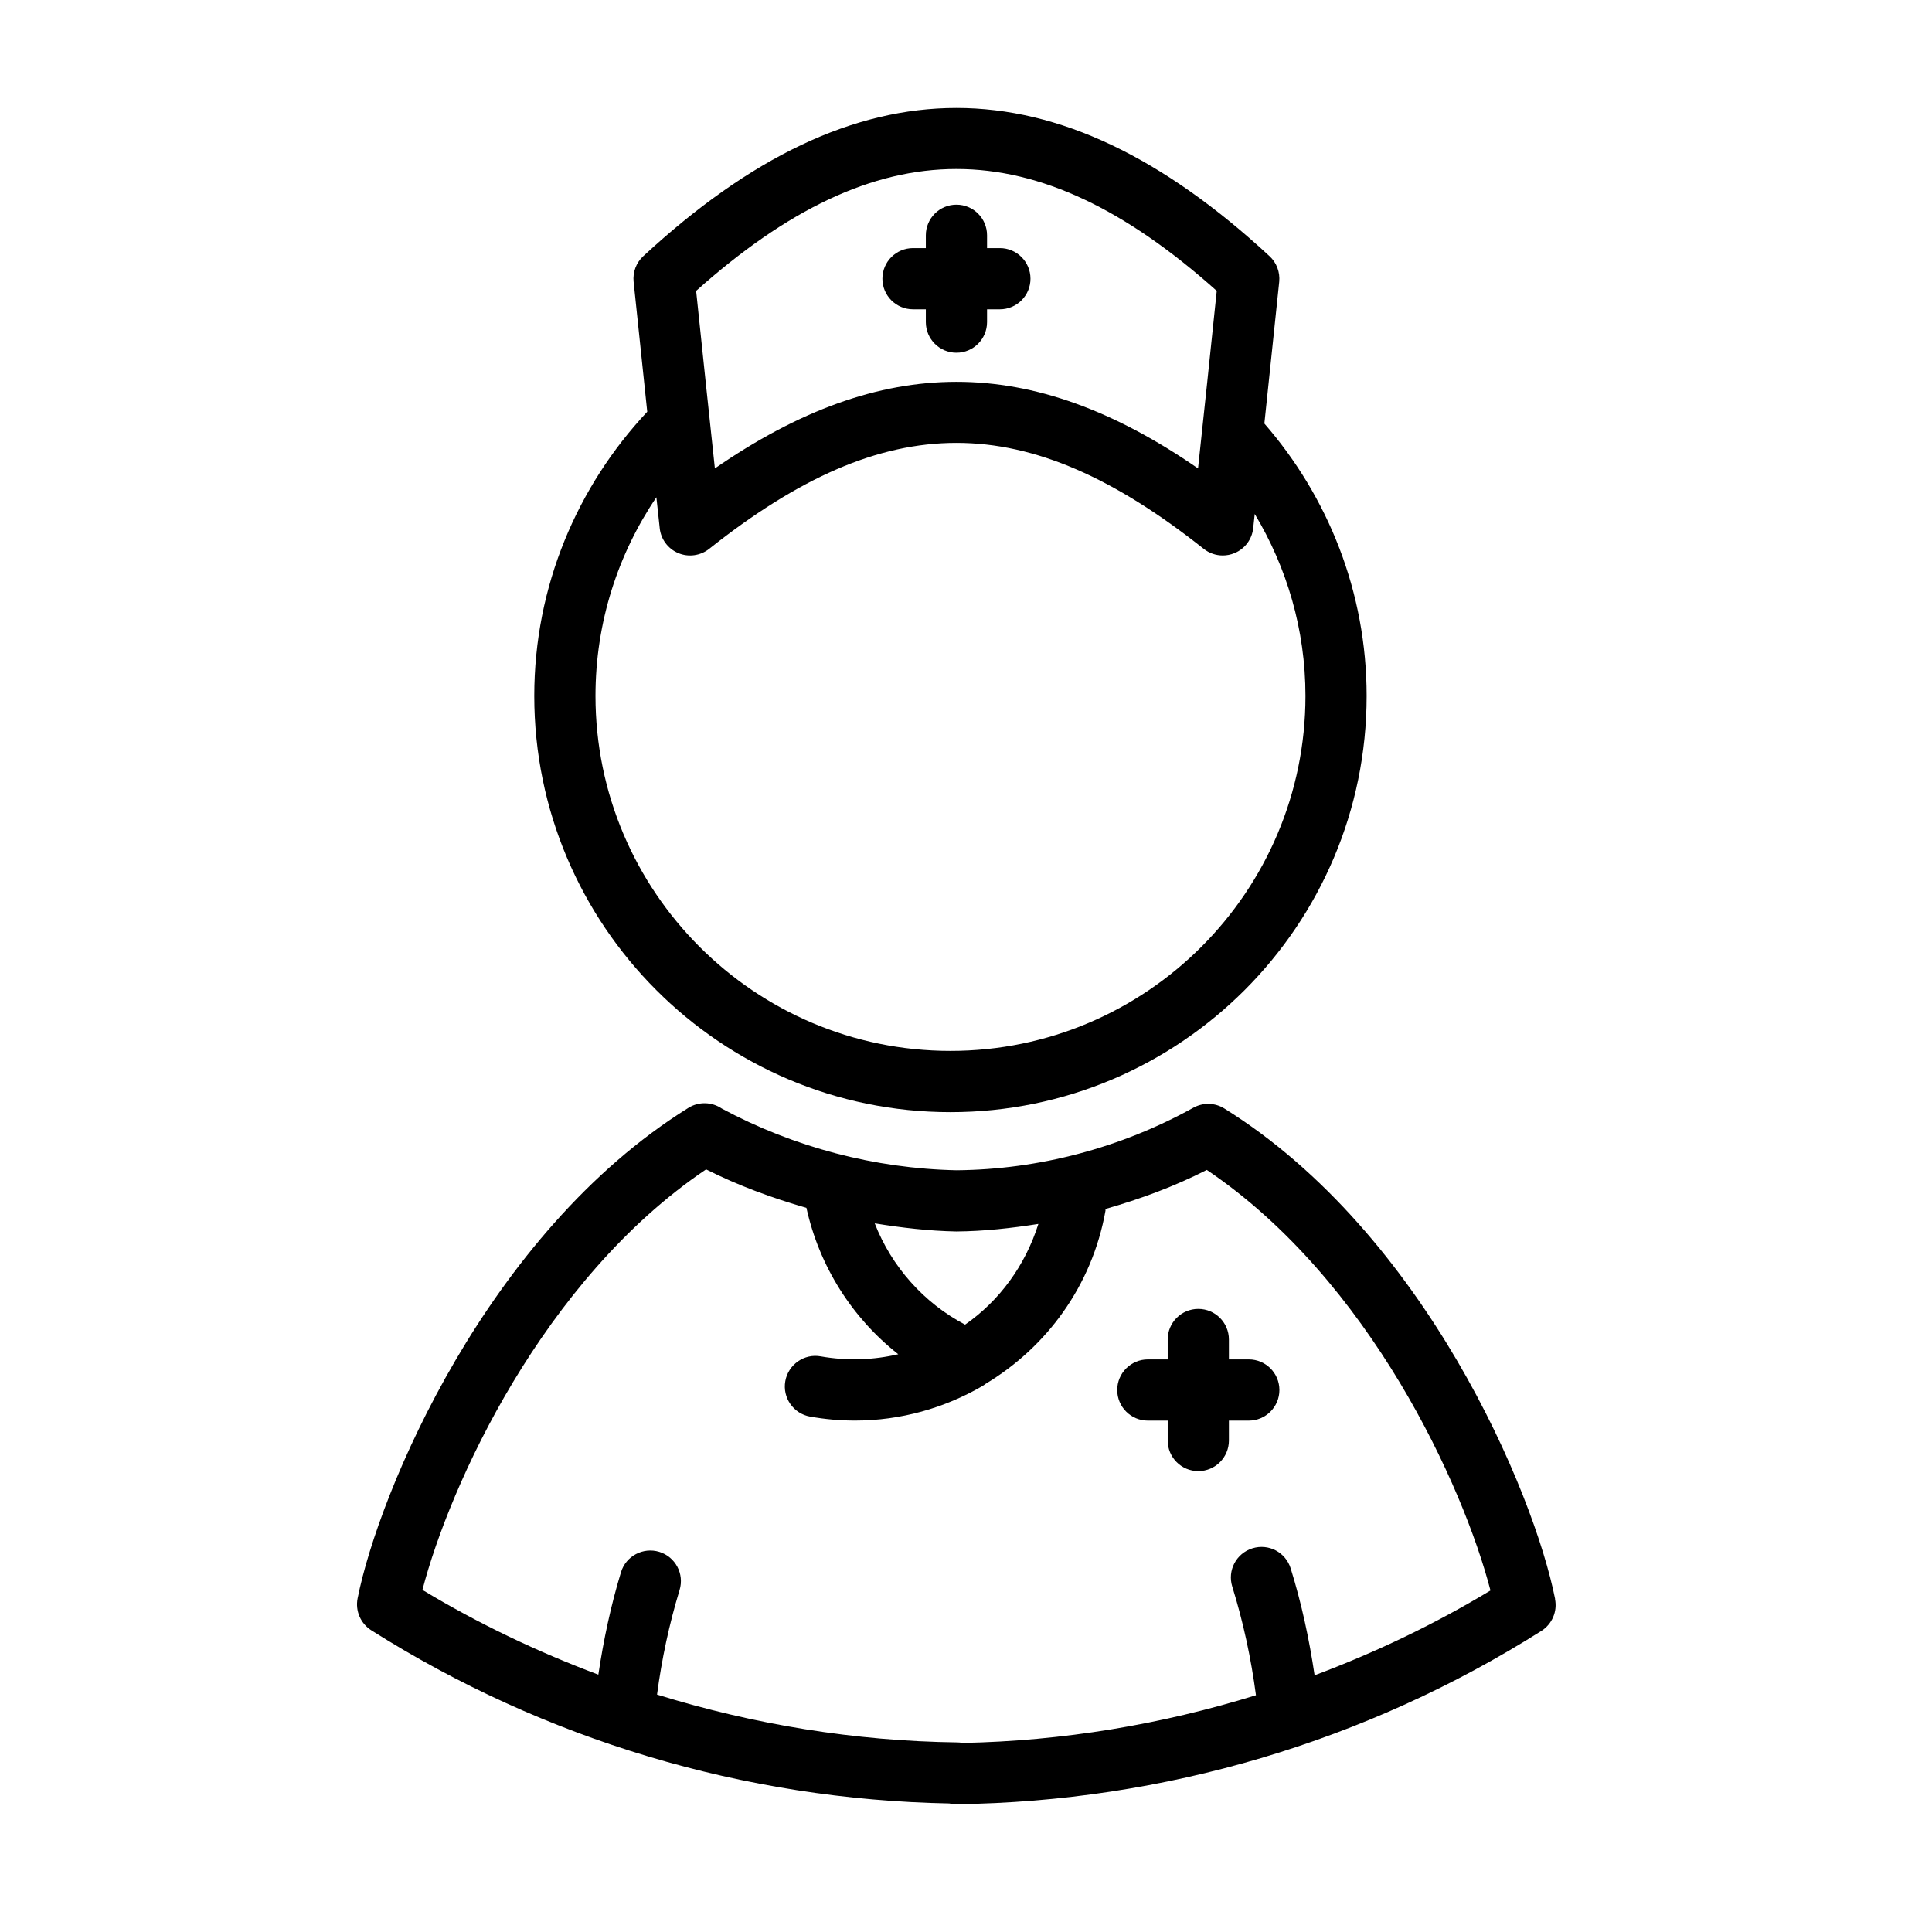 <?xml version="1.0" encoding="UTF-8"?>
<svg id="Layer_1" xmlns="http://www.w3.org/2000/svg" version="1.1" xmlns:xlink="http://www.w3.org/1999/xlink" viewBox="0 0 50.5 50.5">
  <!-- Generator: Adobe Illustrator 29.3.1, SVG Export Plug-In . SVG Version: 2.1.0 Build 151)  -->
  <path d="M24.844,29.07c5.999,0,10.878-4.88,10.878-10.879,0-2.724-1.013-5.21-2.673-7.12.121-1.141.233-2.206.388-3.705.025-.25-.067-.499-.253-.67-5.584-5.166-10.786-5.165-16.37,0-.185.171-.278.419-.252.67.142,1.364.247,2.367.356,3.397-1.826,1.947-2.953,4.555-2.953,7.428,0,5.999,4.88,10.879,10.879,10.879ZM18.196,7.603c4.751-4.247,8.857-4.248,13.608,0-.188,1.824-.314,3.009-.489,4.641-4.367-3.018-8.261-3.018-12.629,0-.175-1.632-.3-2.817-.49-4.641ZM17.244,13.806c.031.29.218.54.487.652.267.112.577.069.806-.112,4.651-3.693,8.275-3.692,12.927,0,.144.114.319.173.497.173.104,0,.209-.02.309-.062.27-.112.456-.362.487-.652.014-.131.026-.246.04-.371.836,1.393,1.326,3.017,1.326,4.756,0,5.117-4.162,9.279-9.279,9.279s-9.279-4.163-9.279-9.279c0-1.922.588-3.709,1.592-5.192.028.257.056.522.087.807Z"/>
  <path d="M40.649,41.797c-.55-2.771-3.388-9.55-8.645-12.822-.246-.155-.559-.161-.811-.021-1.896,1.051-4.043,1.616-6.187,1.635-2.137-.044-4.258-.602-6.139-1.613-.254-.173-.596-.191-.874-.018-5.258,3.273-8.095,10.053-8.646,12.822-.064.325.078.655.357.833,4.531,2.863,9.752,4.427,15.109,4.527.057.013.116.02.176.02h.01c5.421-.068,10.708-1.635,15.291-4.53.279-.178.422-.508.356-.833ZM27.142,31.992c-.345,1.091-1.02,2.01-1.916,2.632-1.08-.567-1.92-1.517-2.362-2.647.705.115,1.416.198,2.134.212.72-.006,1.434-.085,2.143-.197ZM34.362,43.79c-.14-.941-.34-1.879-.625-2.793-.131-.422-.576-.658-1.001-.526-.422.131-.658.579-.526,1.001.288.928.493,1.883.619,2.839-2.476.767-5.055,1.197-7.672,1.247-.045-.009-.091-.014-.138-.014-2.676-.034-5.314-.467-7.845-1.25.122-.921.317-1.84.589-2.732.129-.423-.109-.87-.532-.999-.42-.127-.87.108-.999.532-.267.876-.457,1.776-.592,2.678-1.59-.596-3.132-1.33-4.598-2.215.706-2.721,3.148-8.115,7.414-10.992.837.422,1.721.746,2.623,1.006.334,1.519,1.192,2.878,2.401,3.826-.646.151-1.332.178-2.025.056-.431-.08-.85.211-.928.646-.078.435.212.851.647.928.394.07.786.104,1.173.104,1.195,0,2.339-.326,3.333-.903.029-.017.055-.036.082-.057,1.591-.956,2.783-2.559,3.134-4.526.003-.015-.003-.03,0-.045.911-.261,1.803-.589,2.648-1.021,4.266,2.876,6.709,8.272,7.415,10.993-1.465.885-3.005,1.62-4.595,2.216Z"/>
  <path d="M32.642,35.533h-.52v-.52c0-.441-.358-.8-.8-.8s-.8.358-.8.8v.52h-.519c-.441,0-.8.358-.8.8s.358.8.8.8h.519v.52c0,.441.358.8.8.8s.8-.358.8-.8v-.52h.52c.441,0,.8-.358.8-.8s-.358-.8-.8-.8Z"/>
  <path d="M23.865,8.085h.335v.335c0,.442.358.8.8.8s.8-.358.8-.8v-.335h.335c.441,0,.8-.358.8-.8s-.358-.8-.8-.8h-.335v-.335c0-.442-.358-.8-.8-.8s-.8.358-.8.8v.335h-.335c-.442,0-.8.358-.8.8s.358.8.8.8Z"/>
</svg>